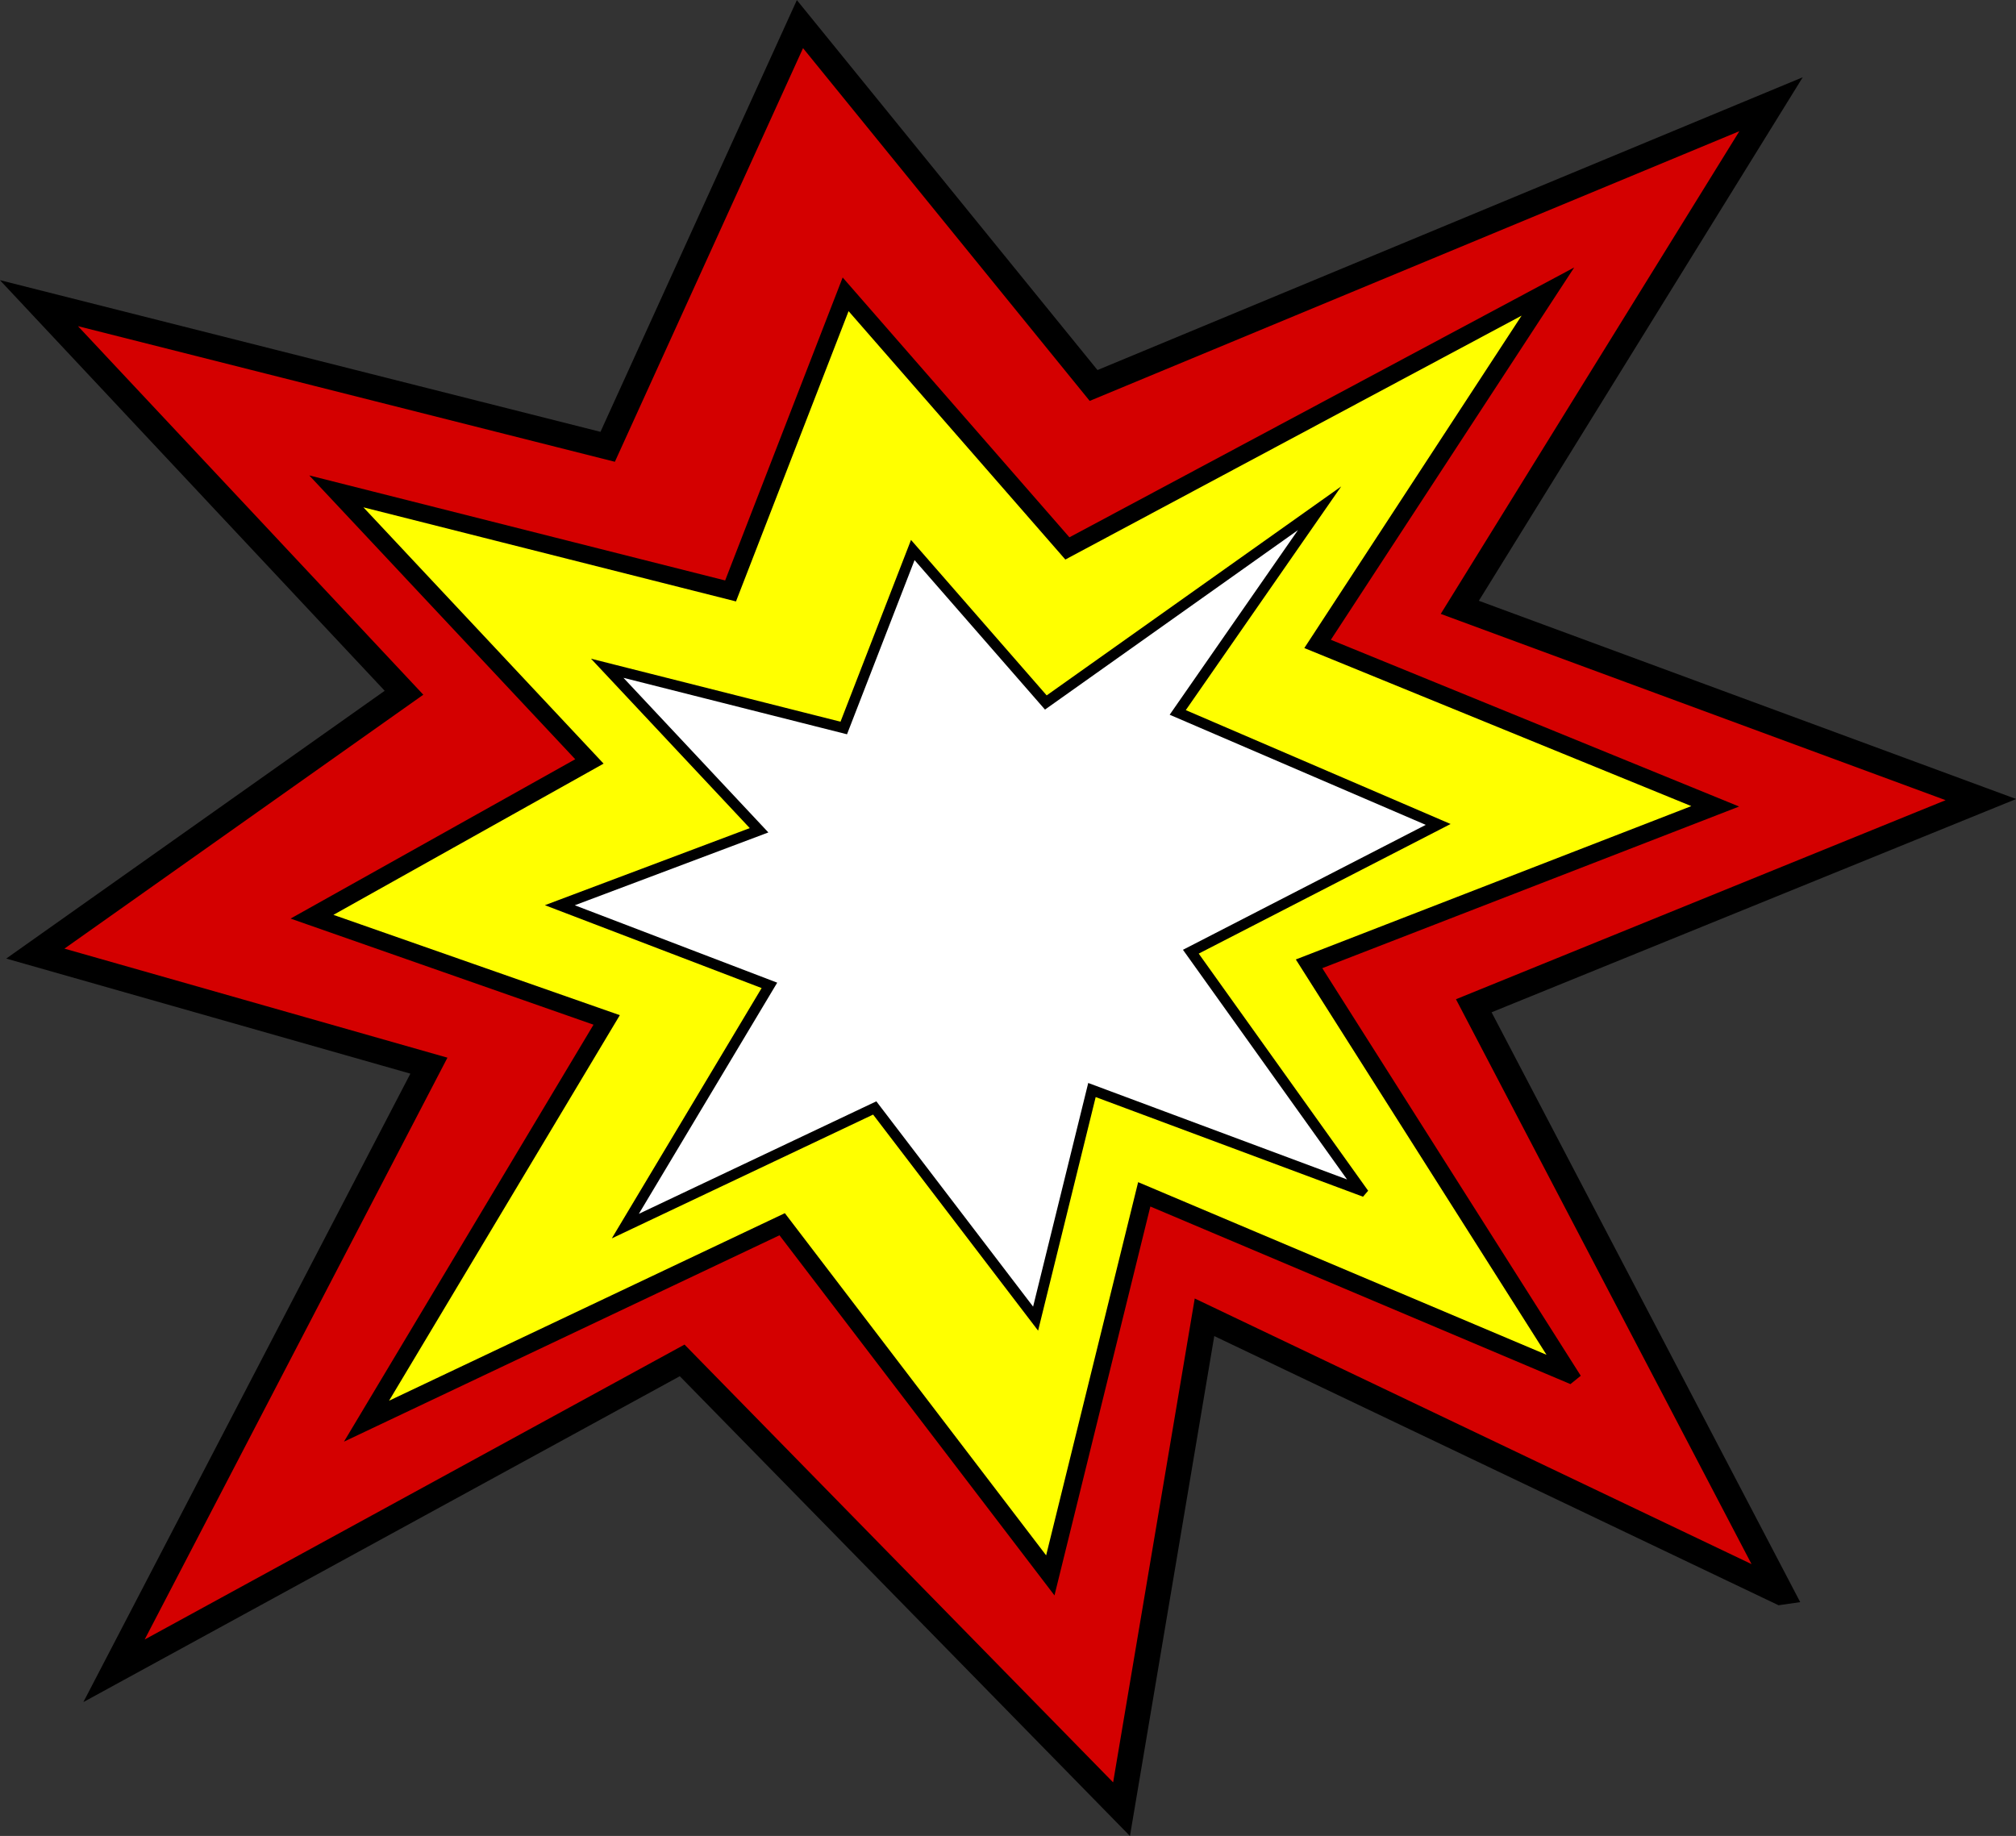 <?xml version="1.0" encoding="UTF-8" standalone="no"?>
<!-- Created with Inkscape (http://www.inkscape.org/) -->

<svg
   xmlns:dc="http://purl.org/dc/elements/1.1/"
   xmlns:cc="http://creativecommons.org/ns#"
   xmlns:rdf="http://www.w3.org/1999/02/22-rdf-syntax-ns#"
   xmlns:svg="http://www.w3.org/2000/svg"
   xmlns="http://www.w3.org/2000/svg"
   xmlns:sodipodi="http://sodipodi.sourceforge.net/DTD/sodipodi-0.dtd"
   xmlns:inkscape="http://www.inkscape.org/namespaces/inkscape"
   id="svg2"
   sodipodi:docname="crash.svg"
   viewBox="0 0 102.281 93.156"
   version="1.1"
   inkscape:version="0.48.4 r9939"
   width="100%"
   height="100%">
  <rect x="0" y="0" width="102.281" height="93.156" fill="#333333" stroke="none"/>
  <defs
     id="defs13" />
  <sodipodi:namedview
     id="base"
     bordercolor="#666666"
     inkscape:pageshadow="2"
     inkscape:window-y="-3"
     pagecolor="#ffffff"
     inkscape:window-height="748"
     inkscape:window-maximized="1"
     inkscape:zoom="2.8"
     inkscape:window-x="-2"
     showgrid="false"
     borderopacity="1.0"
     inkscape:current-layer="layer1"
     inkscape:cx="113.35224"
     inkscape:cy="41.424472"
     inkscape:window-width="1366"
     inkscape:pageopacity="0.0"
     inkscape:document-units="px"
     fit-margin-top="0"
     fit-margin-left="0"
     fit-margin-right="0"
     fit-margin-bottom="0" />
  <g
     id="layer1"
     inkscape:label="Capa 1"
     inkscape:groupmode="layer"
     transform="translate(-17.438,-850.625)">
    <path
       id="path2816"
       style="fill:#d40000;fill-rule:evenodd;stroke:#000000;stroke-width:1.294;stroke-miterlimit:8.8"
       sodipodi:nodetypes="ccccccccccccccccc"
       d="M 107.773,931.406 78.548,917.463 74.339,942.422 52.047,919.651 23.222,935.401 39.199,904.696 19.231,899.01 37.935,885.775 19.413,866.007 l 28.855,7.289 9.755,-21.447 14.898,18.335 34.371,-14.271 -15.792,25.528 26.438,9.755 -25.729,10.461 15.565,29.749 z"
       inkscape:connector-curvature="0" />
    <path
       id="path3591"
       sodipodi:nodetypes="ccccccccccccccccc"
       style="fill:#ffff00;fill-rule:evenodd;stroke:#000000;stroke-width:0.897;stroke-miterlimit:8.8"
       d="m 97.041,920.336 -21.55,-9.111 -4.766,19.334 -13.604,-17.817 -21.088,9.993 12.184,-20.359 -14.95,-5.237 14.074,-7.879 -12.84,-13.703 20.002,5.052 5.837,-15.051 11.251,12.894 24.379,-13.034 -11.685,17.879 20.174,8.24 -20.607,7.991 13.192,20.805 z"
       inkscape:connector-curvature="0" />
    <path
       id="path3593"
       sodipodi:nodetypes="ccccccccccccccccc"
       style="fill:#ffffff;fill-rule:evenodd;stroke:#000000;stroke-width:0.538;stroke-miterlimit:8.8"
       d="m 86.508,911.028 -13.67,-5.096 -2.859,11.6 -8.162,-10.69 -12.653,5.995 7.31,-12.215 -10.633,-4.066 10.108,-3.803 -7.703,-8.221 12,3.031 3.502,-9.03 6.75,7.736 13.888,-9.854 -7.196,10.358 13.214,5.683 -12.549,6.458 8.654,12.113 z"
       inkscape:connector-curvature="0" />
  </g>
</svg>
